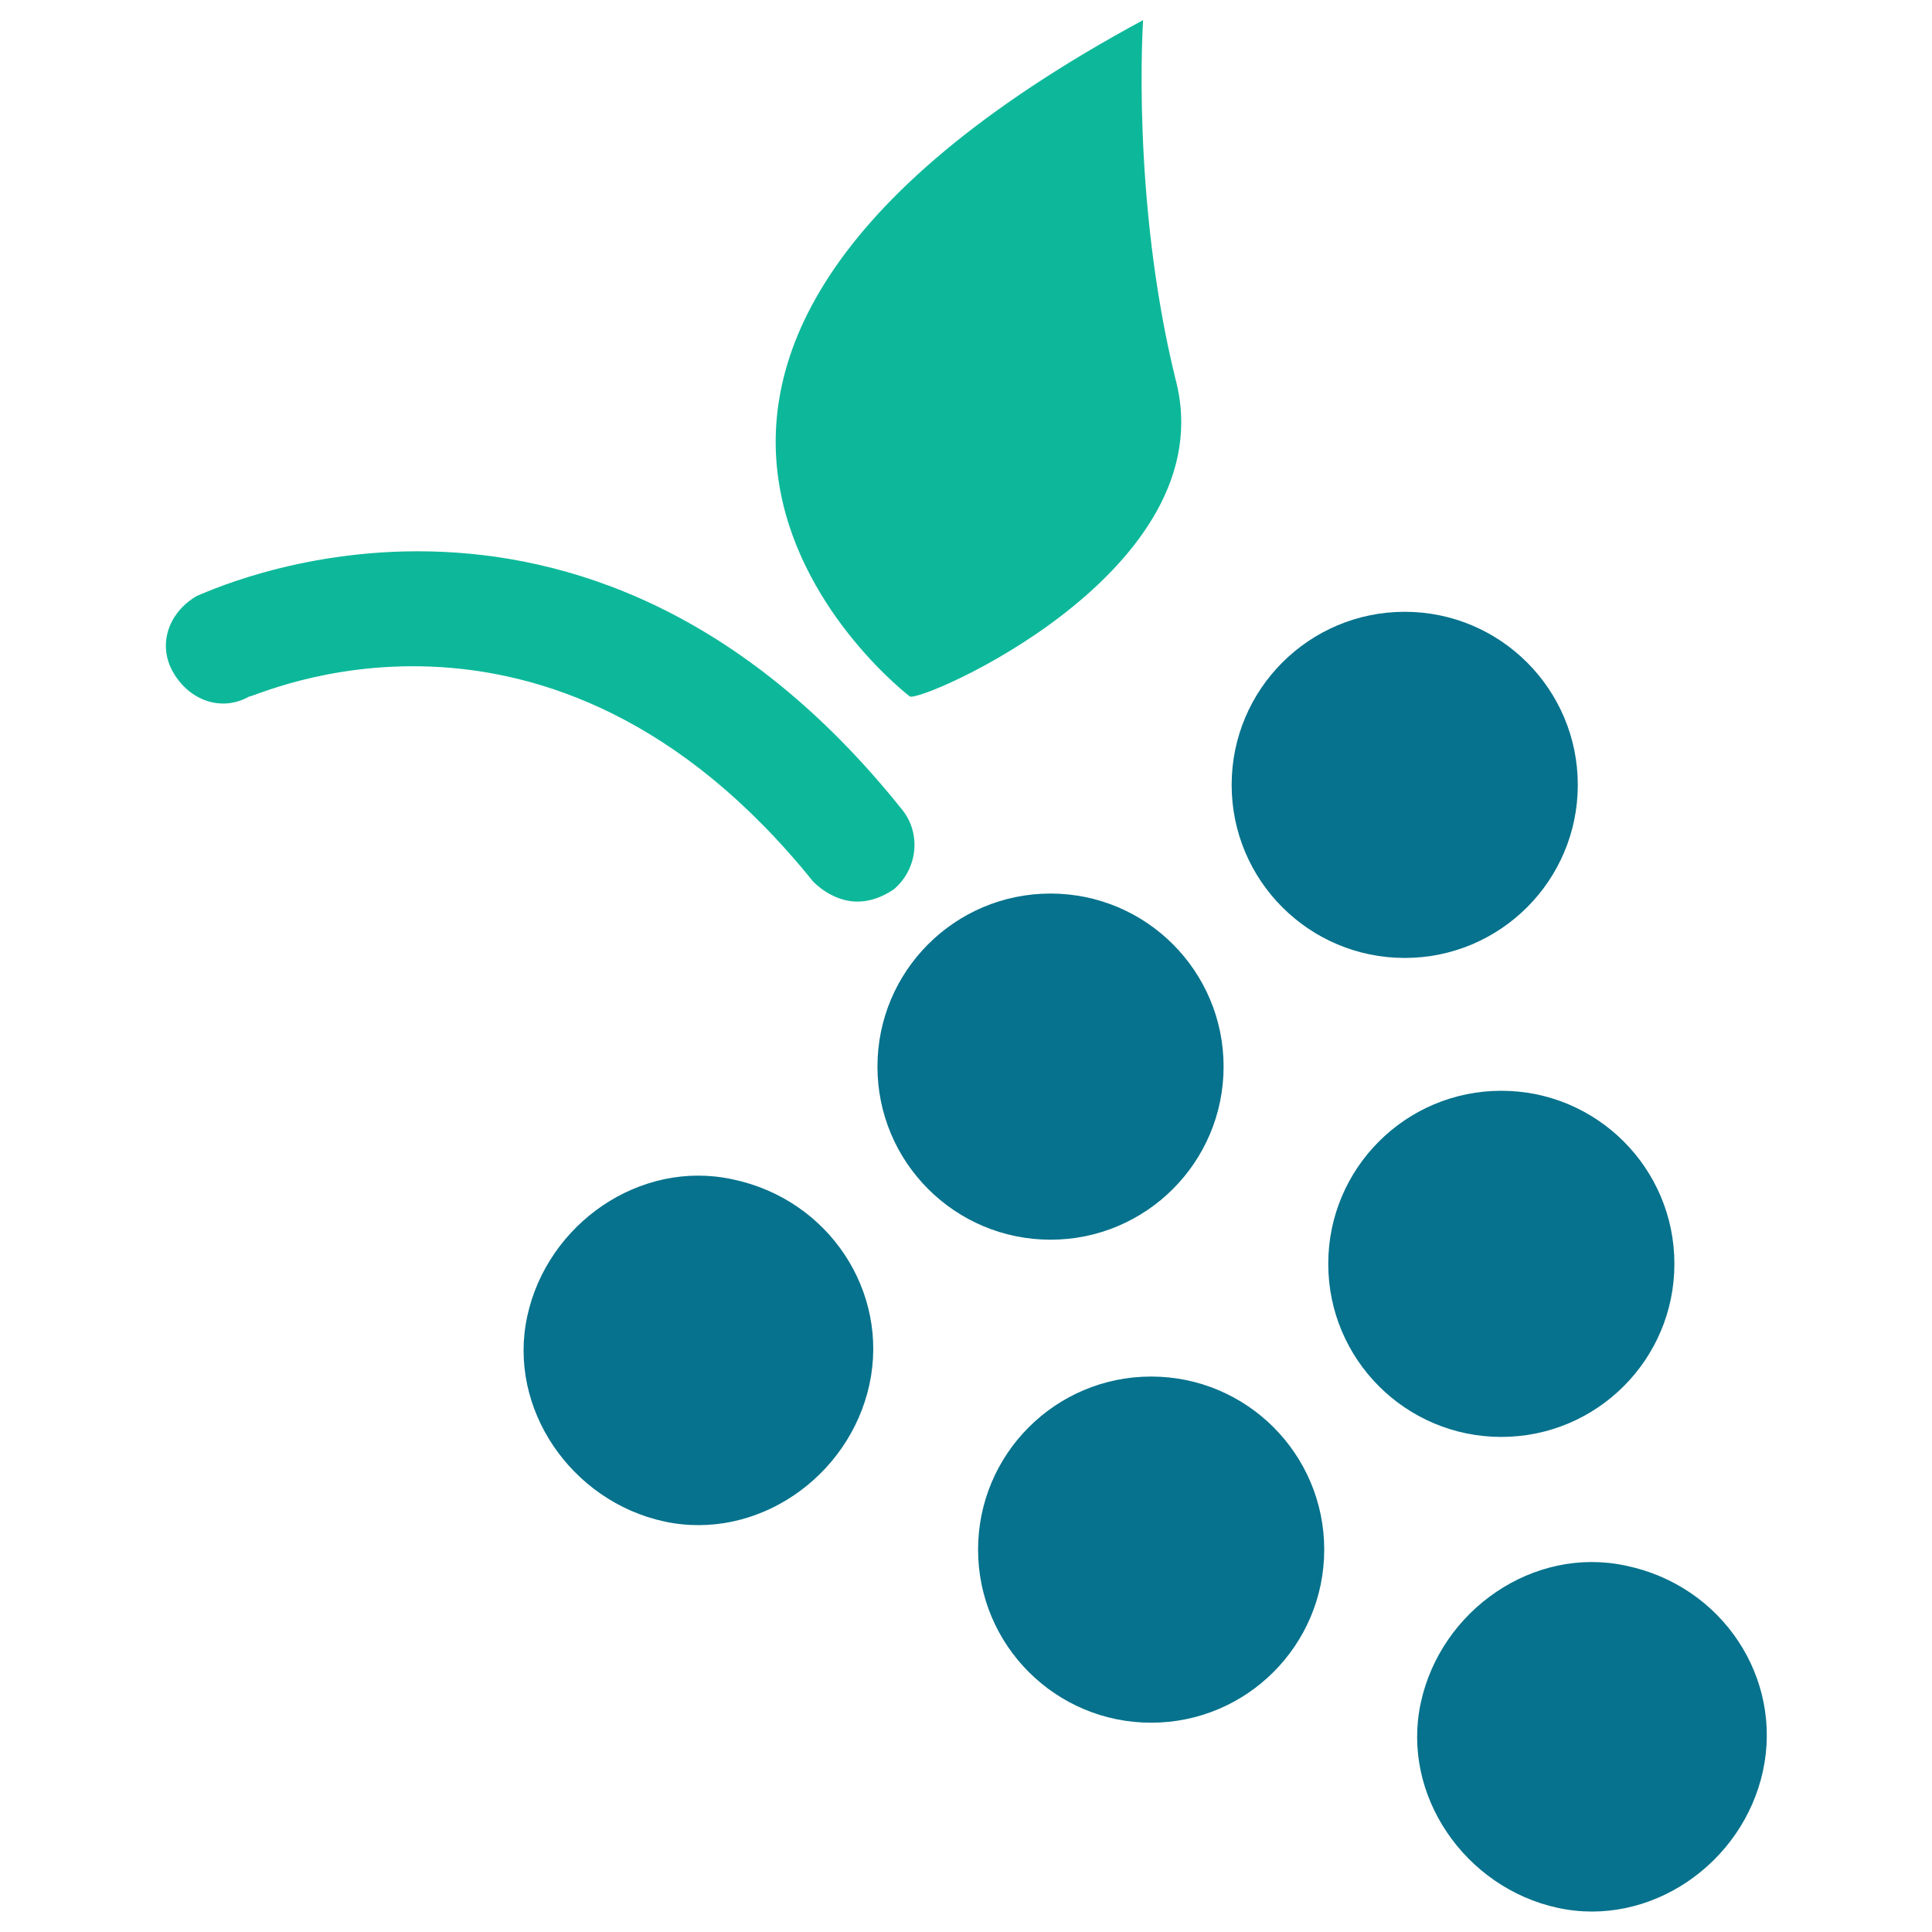 <?xml version="1.0" encoding="utf-8"?>
<!-- Generator: Adobe Illustrator 18.0.0, SVG Export Plug-In . SVG Version: 6.00 Build 0)  -->
<!DOCTYPE svg PUBLIC "-//W3C//DTD SVG 1.1//EN" "http://www.w3.org/Graphics/SVG/1.1/DTD/svg11.dtd">
<svg version="1.1" id="Layer_1" xmlns="http://www.w3.org/2000/svg" xmlns:xlink="http://www.w3.org/1999/xlink" x="0px" y="0px"
	 viewBox="0 0 48 48" enable-background="new 0 0 48 48" xml:space="preserve">
<g>
	<path fill="#06728D" d="M18.2,29.3c-2.3-0.5-4.6,1.1-5.1,3.4c-0.5,2.3,1.1,4.6,3.4,5.1c2.3,0.5,4.6-1.1,5.1-3.4
		C22.1,32.1,20.6,29.8,18.2,29.3z"/>
	<circle fill="#06728D" cx="26.1" cy="26.5" r="4.3"/>
	<circle fill="#06728D" cx="34.9" cy="19.5" r="4.3"/>
	<circle fill="#06728D" cx="28.6" cy="38.5" r="4.3"/>
	<circle fill="#06728D" cx="37.3" cy="31.4" r="4.3"/>
	<path fill="#06728D" d="M40.4,38.9c-2.3-0.5-4.6,1.1-5.1,3.4c-0.5,2.3,1.1,4.6,3.4,5.1c2.3,0.5,4.6-1.1,5.1-3.4
		C44.3,41.7,42.8,39.4,40.4,38.9z"/>
	<path fill="#0DB89A" d="M22.6,17.3c0.2,0.2,7.9-3.1,6.6-7.9c-1.1-4.5-0.8-8.9-0.8-8.9C12.1,9.3,22.6,17.3,22.6,17.3z"/>
	<path fill="#0DB89A" d="M20.2,21.9c0.3,0.3,0.7,0.5,1.1,0.5c0.3,0,0.6-0.1,0.9-0.3c0.6-0.5,0.7-1.4,0.2-2c-8-10-17.4-5.3-17.5-5.3
		c-0.7,0.4-1,1.2-0.6,1.9c0.4,0.7,1.2,1,1.9,0.6C6.2,17.4,13.6,13.7,20.2,21.9z"/>
</g>
</svg>
